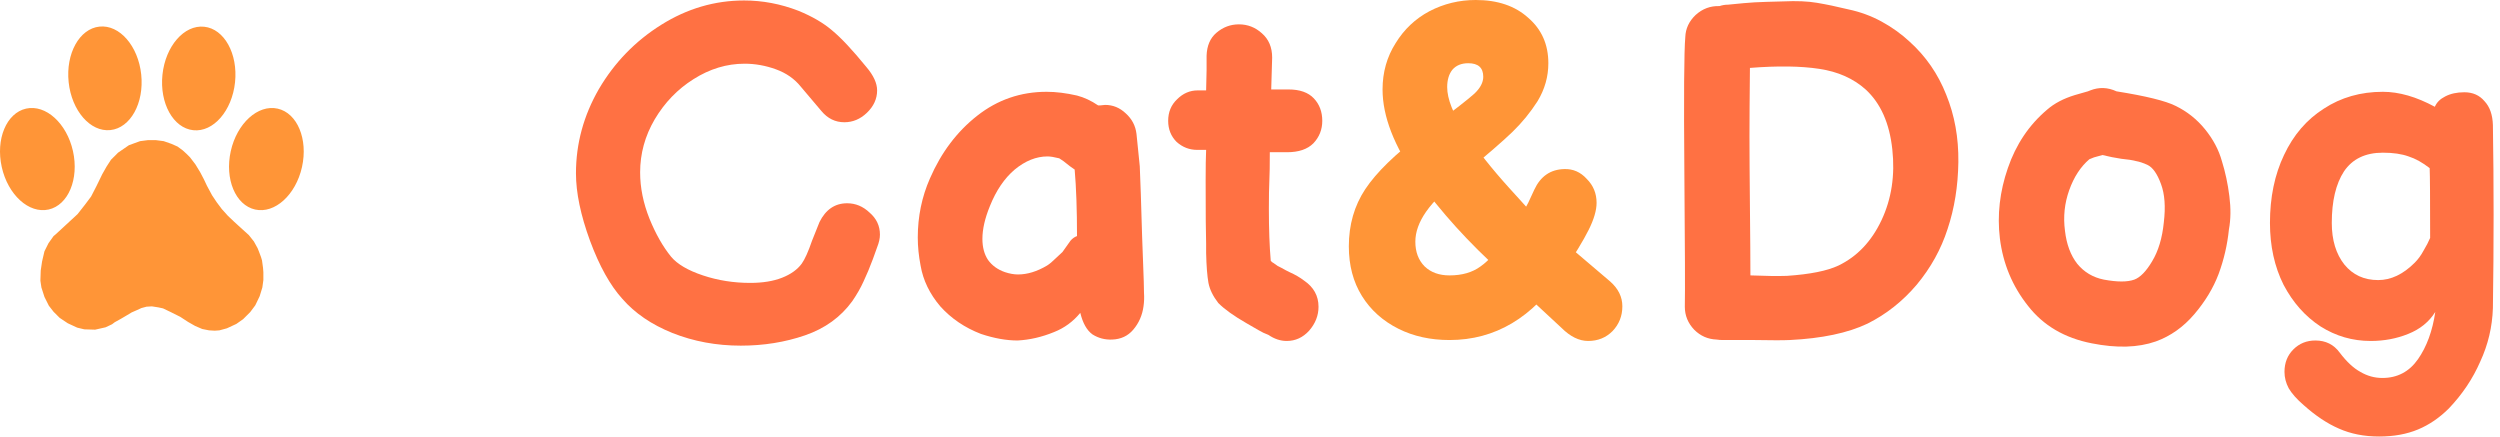 <svg width="189" height="33" viewBox="0 0 189 33" fill="none" xmlns="http://www.w3.org/2000/svg">
<path d="M56.007 26.131C54.165 26.131 52.442 25.812 50.837 25.175C49.255 24.538 47.992 23.676 47.048 22.59C46.128 21.575 45.313 20.112 44.605 18.2C43.897 16.264 43.543 14.565 43.543 13.101C43.543 10.859 44.121 8.734 45.278 6.728C46.458 4.721 48.028 3.104 49.987 1.877C51.946 0.649 54.035 0.036 56.254 0.036C57.647 0.036 59.016 0.295 60.362 0.815C61.4 1.24 62.25 1.735 62.911 2.302C63.596 2.868 64.457 3.789 65.496 5.064C66.039 5.701 66.31 6.291 66.31 6.834C66.31 7.471 66.05 8.038 65.531 8.534C65.035 9.006 64.469 9.242 63.832 9.242C63.147 9.242 62.569 8.958 62.097 8.392L60.539 6.551C60.067 5.961 59.441 5.524 58.662 5.241C57.883 4.957 57.092 4.816 56.29 4.816C54.944 4.816 53.658 5.205 52.43 5.984C51.226 6.74 50.247 7.755 49.492 9.029C48.76 10.28 48.394 11.614 48.394 13.03C48.394 14.187 48.63 15.355 49.102 16.536C49.574 17.692 50.117 18.648 50.731 19.404C51.203 19.97 52.005 20.442 53.139 20.82C54.272 21.198 55.464 21.387 56.715 21.387C57.659 21.387 58.461 21.257 59.122 20.997C59.783 20.737 60.279 20.383 60.609 19.935C60.846 19.604 61.105 19.026 61.389 18.2L61.955 16.784C62.427 15.839 63.123 15.367 64.044 15.367C64.681 15.367 65.248 15.603 65.744 16.075C66.263 16.524 66.523 17.079 66.523 17.739C66.523 18.023 66.452 18.341 66.31 18.695L65.992 19.581C65.755 20.218 65.519 20.785 65.283 21.28C65.071 21.752 64.788 22.248 64.433 22.767C63.56 23.971 62.368 24.833 60.857 25.352C59.347 25.872 57.73 26.131 56.007 26.131Z" fill="#FF7143"/>
<path d="M76.926 25.741C76.076 25.741 75.155 25.576 74.164 25.246C72.936 24.774 71.909 24.077 71.083 23.157C70.281 22.212 69.785 21.186 69.596 20.076C69.455 19.344 69.384 18.636 69.384 17.952C69.384 16.37 69.691 14.883 70.304 13.49C71.154 11.531 72.346 9.95 73.881 8.746C75.415 7.542 77.162 6.94 79.121 6.94C79.829 6.94 80.596 7.034 81.422 7.223C81.965 7.365 82.496 7.613 83.016 7.967H83.193L83.547 7.931C84.137 7.931 84.656 8.144 85.105 8.569C85.577 8.994 85.848 9.513 85.919 10.127L86.167 12.57C86.214 13.608 86.273 15.379 86.344 17.881L86.415 19.793C86.462 20.973 86.486 21.752 86.486 22.13C86.509 22.484 86.498 22.826 86.45 23.157C86.356 23.841 86.096 24.431 85.671 24.927C85.27 25.399 84.739 25.647 84.078 25.671C83.535 25.694 83.039 25.564 82.591 25.281C82.166 24.974 81.859 24.431 81.67 23.652C81.127 24.313 80.466 24.797 79.687 25.104C78.767 25.482 77.846 25.694 76.926 25.741ZM76.961 20.749C77.669 20.749 78.401 20.525 79.156 20.076C79.345 19.958 79.558 19.781 79.794 19.545L80.325 19.049L80.927 18.2C81.068 18.034 81.234 17.916 81.422 17.846C81.422 15.863 81.363 14.187 81.245 12.818L80.891 12.57L80.396 12.18L80.077 11.968C79.699 11.873 79.404 11.826 79.192 11.826C78.342 11.826 77.516 12.157 76.713 12.818C75.934 13.479 75.309 14.399 74.837 15.579C74.459 16.5 74.27 17.326 74.27 18.058C74.27 18.695 74.412 19.226 74.695 19.651C75.002 20.076 75.427 20.383 75.97 20.572C76.324 20.69 76.654 20.749 76.961 20.749Z" fill="#FF7143"/>
<path d="M97.273 25.777C96.8 25.777 96.34 25.623 95.892 25.317C95.632 25.222 95.384 25.104 95.148 24.962L94.228 24.431C93.283 23.889 92.575 23.381 92.103 22.909C91.702 22.39 91.454 21.882 91.359 21.386C91.265 20.867 91.206 20.112 91.183 19.12V18.412C91.159 17.728 91.147 16.134 91.147 13.632C91.147 12.617 91.159 11.85 91.183 11.331H90.51C89.92 11.331 89.4 11.13 88.952 10.729C88.527 10.304 88.314 9.773 88.314 9.135C88.314 8.474 88.539 7.931 88.987 7.507C89.436 7.058 89.955 6.834 90.545 6.834H91.183L91.218 5.311V4.214C91.242 3.458 91.489 2.88 91.961 2.479C92.457 2.054 93.024 1.841 93.661 1.841C94.322 1.841 94.9 2.066 95.396 2.514C95.915 2.963 96.175 3.576 96.175 4.355L96.104 6.763H97.414C98.264 6.763 98.901 6.987 99.326 7.436C99.751 7.884 99.964 8.451 99.964 9.135C99.964 9.796 99.739 10.363 99.291 10.835C98.842 11.283 98.181 11.508 97.308 11.508H95.998C95.998 12.475 95.986 13.195 95.963 13.668C95.939 14.163 95.927 14.871 95.927 15.792C95.927 17.303 95.974 18.613 96.069 19.722C96.163 19.817 96.222 19.864 96.246 19.864L96.6 20.112L96.883 20.253L97.202 20.43L97.485 20.572C97.91 20.761 98.276 20.973 98.583 21.209C99.314 21.705 99.68 22.366 99.68 23.192C99.68 23.853 99.444 24.455 98.972 24.998C98.5 25.517 97.934 25.777 97.273 25.777Z" fill="#FF7143"/>
<path d="M120.065 25.777C119.38 25.777 118.708 25.446 118.047 24.785L113.585 20.643C111.036 18.353 108.888 15.981 107.141 13.526C105.394 11.047 104.521 8.793 104.521 6.763C104.521 5.465 104.852 4.296 105.512 3.258C106.15 2.219 107 1.416 108.062 0.85C109.148 0.283 110.316 0 111.567 0C113.22 0 114.541 0.448 115.533 1.345C116.548 2.219 117.055 3.364 117.055 4.78C117.055 5.795 116.784 6.751 116.241 7.648C115.698 8.498 115.061 9.277 114.329 9.985C113.621 10.669 112.393 11.732 110.647 13.172C109.301 14.281 108.357 15.225 107.814 16.004C107.271 16.783 107 17.539 107 18.27C107 19.049 107.236 19.675 107.708 20.147C108.18 20.596 108.805 20.82 109.584 20.82C110.529 20.82 111.308 20.596 111.921 20.147C112.559 19.698 113.22 18.967 113.904 17.952C114.164 17.574 114.447 17.149 114.754 16.677C115.061 16.205 115.32 15.756 115.533 15.332L115.993 14.34C116.465 13.325 117.221 12.806 118.259 12.782C118.92 12.759 119.487 13.006 119.959 13.526C120.455 14.021 120.702 14.623 120.702 15.332C120.702 15.898 120.502 16.583 120.1 17.385C119.699 18.188 119.038 19.274 118.118 20.643C115.875 24.018 113.031 25.706 109.584 25.706C108.144 25.706 106.858 25.423 105.725 24.856C104.545 24.266 103.624 23.44 102.963 22.378C102.302 21.315 101.972 20.064 101.972 18.625C101.972 16.996 102.385 15.556 103.211 14.305C104.061 13.03 105.477 11.649 107.46 10.162L108.38 9.489C109.962 8.309 110.989 7.506 111.461 7.082C111.909 6.657 112.134 6.232 112.134 5.807C112.134 5.122 111.756 4.78 111.001 4.78C110.481 4.78 110.08 4.945 109.797 5.276C109.537 5.606 109.407 6.043 109.407 6.586C109.407 7.483 109.856 8.616 110.753 9.985C111.65 11.331 112.771 12.747 114.117 14.234L114.825 15.013C115.769 16.075 116.489 16.819 116.985 17.244L121.729 21.28C122.343 21.823 122.65 22.448 122.65 23.157C122.65 23.888 122.402 24.514 121.906 25.033C121.411 25.529 120.797 25.777 120.065 25.777Z" fill="#FF9537"/>
<path d="M130.241 25.706C130.076 25.706 129.923 25.694 129.781 25.671C129.12 25.647 128.554 25.399 128.082 24.927C127.61 24.431 127.373 23.853 127.373 23.192C127.397 22.13 127.385 18.742 127.338 13.03C127.291 7.294 127.314 3.883 127.409 2.797C127.432 2.16 127.692 1.605 128.188 1.133C128.707 0.661 129.309 0.437 129.994 0.46C130.206 0.389 130.419 0.354 130.631 0.354C131.552 0.26 132.224 0.201 132.649 0.177C133.098 0.153 133.818 0.13 134.809 0.106C135.824 0.059 136.674 0.094 137.358 0.212C138.067 0.33 138.857 0.496 139.731 0.708C140.628 0.897 141.466 1.204 142.245 1.629C143.024 2.054 143.732 2.561 144.369 3.151C145.597 4.261 146.517 5.594 147.131 7.152C147.768 8.71 148.075 10.41 148.052 12.251C148.028 14.069 147.757 15.756 147.237 17.314C146.741 18.849 145.963 20.253 144.9 21.528C143.838 22.779 142.599 23.759 141.182 24.467C139.695 25.175 137.736 25.588 135.305 25.706C134.809 25.73 133.924 25.73 132.649 25.706C131.375 25.706 130.572 25.706 130.241 25.706ZM135.092 20.855C136.839 20.737 138.137 20.477 138.987 20.076C140.404 19.392 141.489 18.247 142.245 16.642C143 15.036 143.272 13.254 143.059 11.295C142.847 9.312 142.174 7.801 141.041 6.763C140.12 5.937 138.952 5.417 137.535 5.205C136.143 4.992 134.396 4.969 132.295 5.134C132.272 7.377 132.26 9.1 132.26 10.304C132.26 11.508 132.272 13.29 132.295 15.65C132.319 18.011 132.331 19.734 132.331 20.82C133.487 20.867 134.408 20.879 135.092 20.855Z" fill="#FF7143"/>
<path d="M158.131 25.954C156.078 25.553 154.472 24.608 153.316 23.121C152.136 21.634 151.427 19.935 151.191 18.023C150.979 16.252 151.18 14.482 151.793 12.711C152.407 10.918 153.398 9.442 154.767 8.286C155.31 7.813 156.007 7.448 156.857 7.188C156.88 7.188 157.128 7.117 157.6 6.975C157.789 6.928 157.931 6.881 158.025 6.834C158.686 6.574 159.347 6.598 160.008 6.905C162.227 7.259 163.714 7.625 164.469 8.002C165.343 8.427 166.086 9.017 166.7 9.773C167.314 10.528 167.739 11.331 167.975 12.18C168.234 13.007 168.423 13.892 168.541 14.836C168.659 15.757 168.647 16.595 168.506 17.35C168.388 18.506 168.128 19.628 167.727 20.714C167.325 21.776 166.712 22.791 165.886 23.759C165.059 24.727 164.092 25.411 162.982 25.812C161.637 26.284 160.02 26.332 158.131 25.954ZM159.052 21.139C160.067 21.327 160.834 21.327 161.353 21.139C161.802 20.973 162.25 20.513 162.699 19.758C163.171 18.979 163.466 17.999 163.584 16.819C163.726 15.639 163.655 14.671 163.372 13.915C163.088 13.136 162.746 12.652 162.345 12.464C162.038 12.322 161.755 12.228 161.495 12.18C161.235 12.11 160.858 12.05 160.362 12.003C159.89 11.932 159.418 11.838 158.946 11.72C158.544 11.838 158.332 11.897 158.308 11.897L157.954 12.039C157.293 12.605 156.786 13.384 156.432 14.376C156.078 15.367 155.971 16.394 156.113 17.456C156.231 18.471 156.538 19.297 157.034 19.935C157.553 20.572 158.226 20.973 159.052 21.139Z" fill="#FF7143"/>
<path d="M179.859 33C178.726 33 177.711 32.799 176.814 32.398C175.941 32.02 175.056 31.43 174.159 30.628C173.639 30.179 173.262 29.754 173.026 29.353C172.813 28.952 172.707 28.539 172.707 28.114C172.707 27.429 172.931 26.863 173.38 26.414C173.828 25.966 174.383 25.741 175.044 25.741C175.823 25.741 176.437 26.048 176.885 26.662C177.404 27.347 177.924 27.831 178.443 28.114C178.962 28.421 179.517 28.574 180.107 28.574C181.24 28.574 182.137 28.102 182.798 27.158C183.459 26.213 183.896 25.021 184.108 23.582C183.636 24.337 182.952 24.892 182.055 25.246C181.181 25.6 180.237 25.777 179.222 25.777C177.853 25.777 176.59 25.411 175.433 24.679C174.277 23.924 173.344 22.873 172.636 21.528C171.952 20.159 171.609 18.601 171.609 16.854C171.609 14.918 171.963 13.207 172.672 11.72C173.38 10.209 174.383 9.041 175.681 8.215C176.98 7.365 178.467 6.94 180.143 6.94C181.37 6.94 182.68 7.318 184.073 8.073C184.215 7.743 184.474 7.483 184.852 7.294C185.253 7.082 185.737 6.975 186.304 6.975C186.941 6.975 187.448 7.2 187.826 7.648C188.227 8.073 188.44 8.675 188.463 9.454C188.534 13.892 188.534 18.506 188.463 23.298C188.416 24.715 188.098 26.06 187.507 27.335C186.941 28.633 186.15 29.813 185.135 30.876C184.427 31.584 183.648 32.115 182.798 32.469C181.948 32.823 180.969 33 179.859 33ZM179.789 21.174C180.756 21.174 181.677 20.737 182.55 19.864C182.81 19.604 183.034 19.297 183.223 18.943C183.436 18.589 183.601 18.27 183.719 17.987C183.719 15.013 183.707 13.254 183.683 12.711C183.14 12.287 182.609 11.991 182.09 11.826C181.571 11.637 180.922 11.543 180.143 11.543C178.821 11.543 177.841 12.015 177.204 12.959C176.59 13.903 176.283 15.202 176.283 16.854C176.283 18.152 176.602 19.203 177.239 20.005C177.877 20.784 178.726 21.174 179.789 21.174Z" fill="#FF7143"/>
<path d="M19.808 19.687L19.732 19.432L19.579 19.023L19.477 18.768L19.196 18.257L18.812 17.772L18.302 17.312L17.714 16.776L17.229 16.316L16.769 15.805L16.386 15.294L16.029 14.758L15.645 14.043L15.415 13.557L15.134 13.021L14.777 12.434L14.368 11.897L14.088 11.616L13.806 11.361L13.423 11.08L12.964 10.876L12.376 10.671L11.789 10.595H11.176L10.588 10.671L9.745 10.978L8.928 11.54L8.392 12.076L8.06 12.587L7.728 13.174L7.293 14.068L6.885 14.86L6.425 15.473L5.863 16.188L4.203 17.721L4.05 17.848L3.667 18.385L3.36 18.998L3.181 19.764L3.079 20.453L3.054 21.22L3.13 21.731L3.36 22.446L3.692 23.11L4.05 23.57L4.51 24.029L5.122 24.438L5.838 24.77L6.374 24.898L7.191 24.923L7.983 24.744L8.469 24.515L8.673 24.361L9.133 24.106L9.567 23.851L9.95 23.621L10.358 23.442L10.691 23.289L11.074 23.186L11.482 23.161L11.968 23.237L12.325 23.314L12.912 23.595L13.628 23.953L14.215 24.336L14.752 24.642L15.288 24.872L15.799 24.974L16.233 25L16.59 24.974L17.152 24.821L17.867 24.489L18.378 24.131L18.915 23.595L19.298 23.084L19.63 22.395L19.834 21.731L19.911 21.169V20.581L19.885 20.249L19.808 19.687Z" fill="#FF9537"/>
<path d="M15.44 2.021C16.954 2.182 17.997 4.063 17.769 6.223C17.54 8.383 16.127 10.005 14.612 9.844C13.097 9.684 12.054 7.803 12.282 5.643C12.511 3.482 13.925 1.861 15.44 2.021Z" fill="#FF9537"/>
<path d="M10.676 5.632C10.905 7.793 9.862 9.674 8.347 9.834C6.832 9.995 5.418 8.373 5.19 6.213C4.961 4.052 6.004 2.171 7.519 2.011C9.034 1.851 10.448 3.472 10.676 5.632Z" fill="#FF9537"/>
<path d="M20.988 8.212C22.475 8.543 23.3 10.52 22.831 12.626C22.362 14.733 20.776 16.172 19.289 15.841C17.802 15.509 16.977 13.533 17.446 11.427C17.915 9.32 19.501 7.881 20.988 8.212Z" fill="#FF9537"/>
<path d="M5.517 11.426C5.986 13.533 5.161 15.509 3.674 15.84C2.187 16.171 0.601 14.732 0.132 12.626C-0.338 10.519 0.488 8.543 1.974 8.211C3.461 7.88 5.047 9.32 5.517 11.426Z" fill="#FF9537"/>
</svg>
